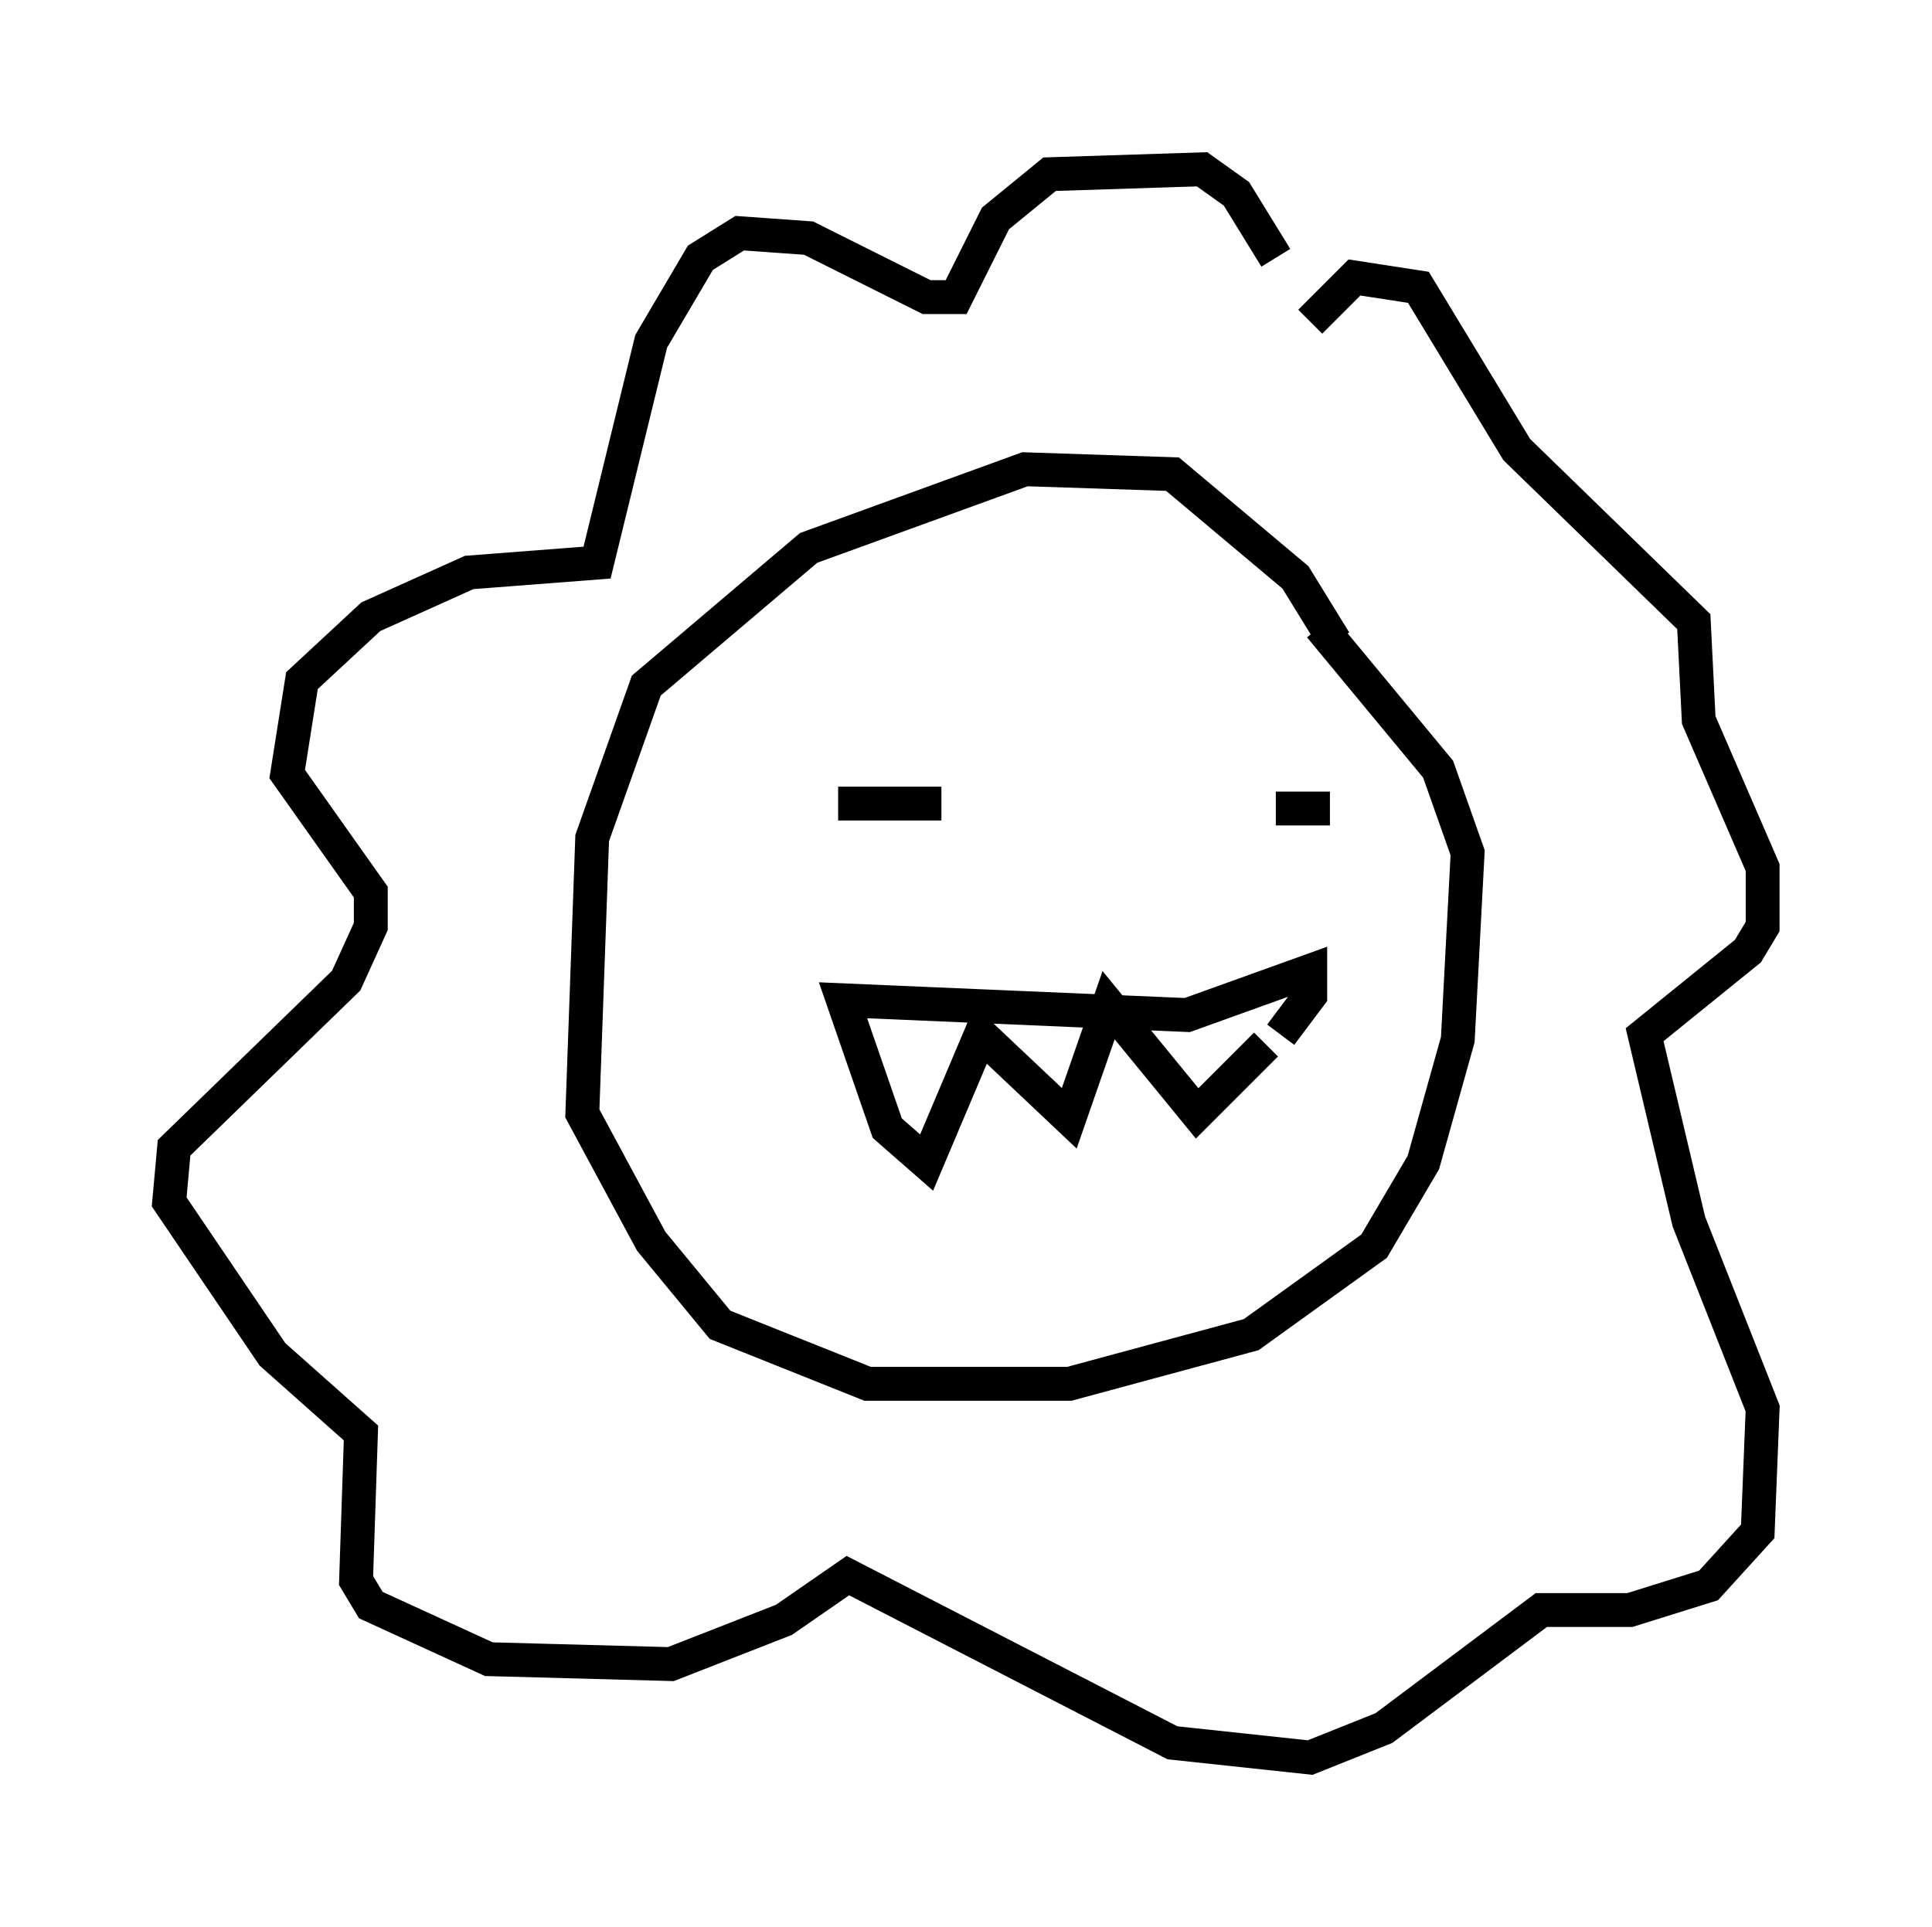 <?xml version="1.0" encoding="utf-8" ?>
<svg baseProfile="full" height="56.916" version="1.1" width="57.061" xmlns="http://www.w3.org/2000/svg" xmlns:ev="http://www.w3.org/2001/xml-events" xmlns:xlink="http://www.w3.org/1999/xlink"><defs /><rect fill="white" height="56.916" width="57.061" x="0" y="0" /><path d="M37.972, 9.939 m-0.291, -2.324 l-1.162, -1.888 -1.017, -0.726 l-4.503, 0.145 -1.598, 1.307 l-1.162, 2.324 -0.872, 0.0 l-3.486, -1.743 -2.034, -0.145 l-1.162, 0.726 -1.453, 2.469 l-1.598, 6.536 -3.777, 0.291 l-2.905, 1.307 -2.034, 1.888 l-0.436, 2.76 2.469, 3.486 l0.0, 1.017 -0.726, 1.598 l-5.084, 4.939 -0.145, 1.598 l3.05, 4.503 2.615, 2.324 l-0.145, 4.358 0.436, 0.726 l3.486, 1.598 5.374, 0.145 l3.341, -1.307 1.888, -1.307 l9.587, 4.939 4.067, 0.436 l2.179, -0.872 4.648, -3.486 l2.615, 0.0 2.324, -0.726 l1.453, -1.598 0.145, -3.631 l-2.179, -5.52 -1.307, -5.52 l3.05, -2.469 0.436, -0.726 l0.0, -1.743 -1.888, -4.358 l-0.145, -2.905 -5.229, -5.084 l-2.905, -4.793 -1.888, -0.291 l-1.307, 1.307 m0.726, 9.441 l-1.162, -1.888 -3.631, -3.05 l-4.358, -0.145 -6.391, 2.324 l-4.793, 4.067 -1.598, 4.503 l-0.291, 8.134 2.034, 3.777 l2.034, 2.469 4.358, 1.743 l5.955, 0.0 5.374, -1.453 l3.631, -2.615 1.453, -2.469 l1.017, -3.631 0.291, -5.52 l-0.872, -2.469 -3.486, -4.212 m0.291, 5.374 l-1.598, 0.0 m-9.877, -0.145 l-3.05, 0.0 m12.637, 7.117 l-2.034, 2.034 -2.615, -3.196 l-1.162, 3.341 -2.615, -2.469 l-1.598, 3.777 -1.162, -1.017 l-1.307, -3.777 10.168, 0.436 l3.631, -1.307 0.0, 0.726 l-0.872, 1.162 " fill="none" stroke="black" stroke-width="1" /></svg>